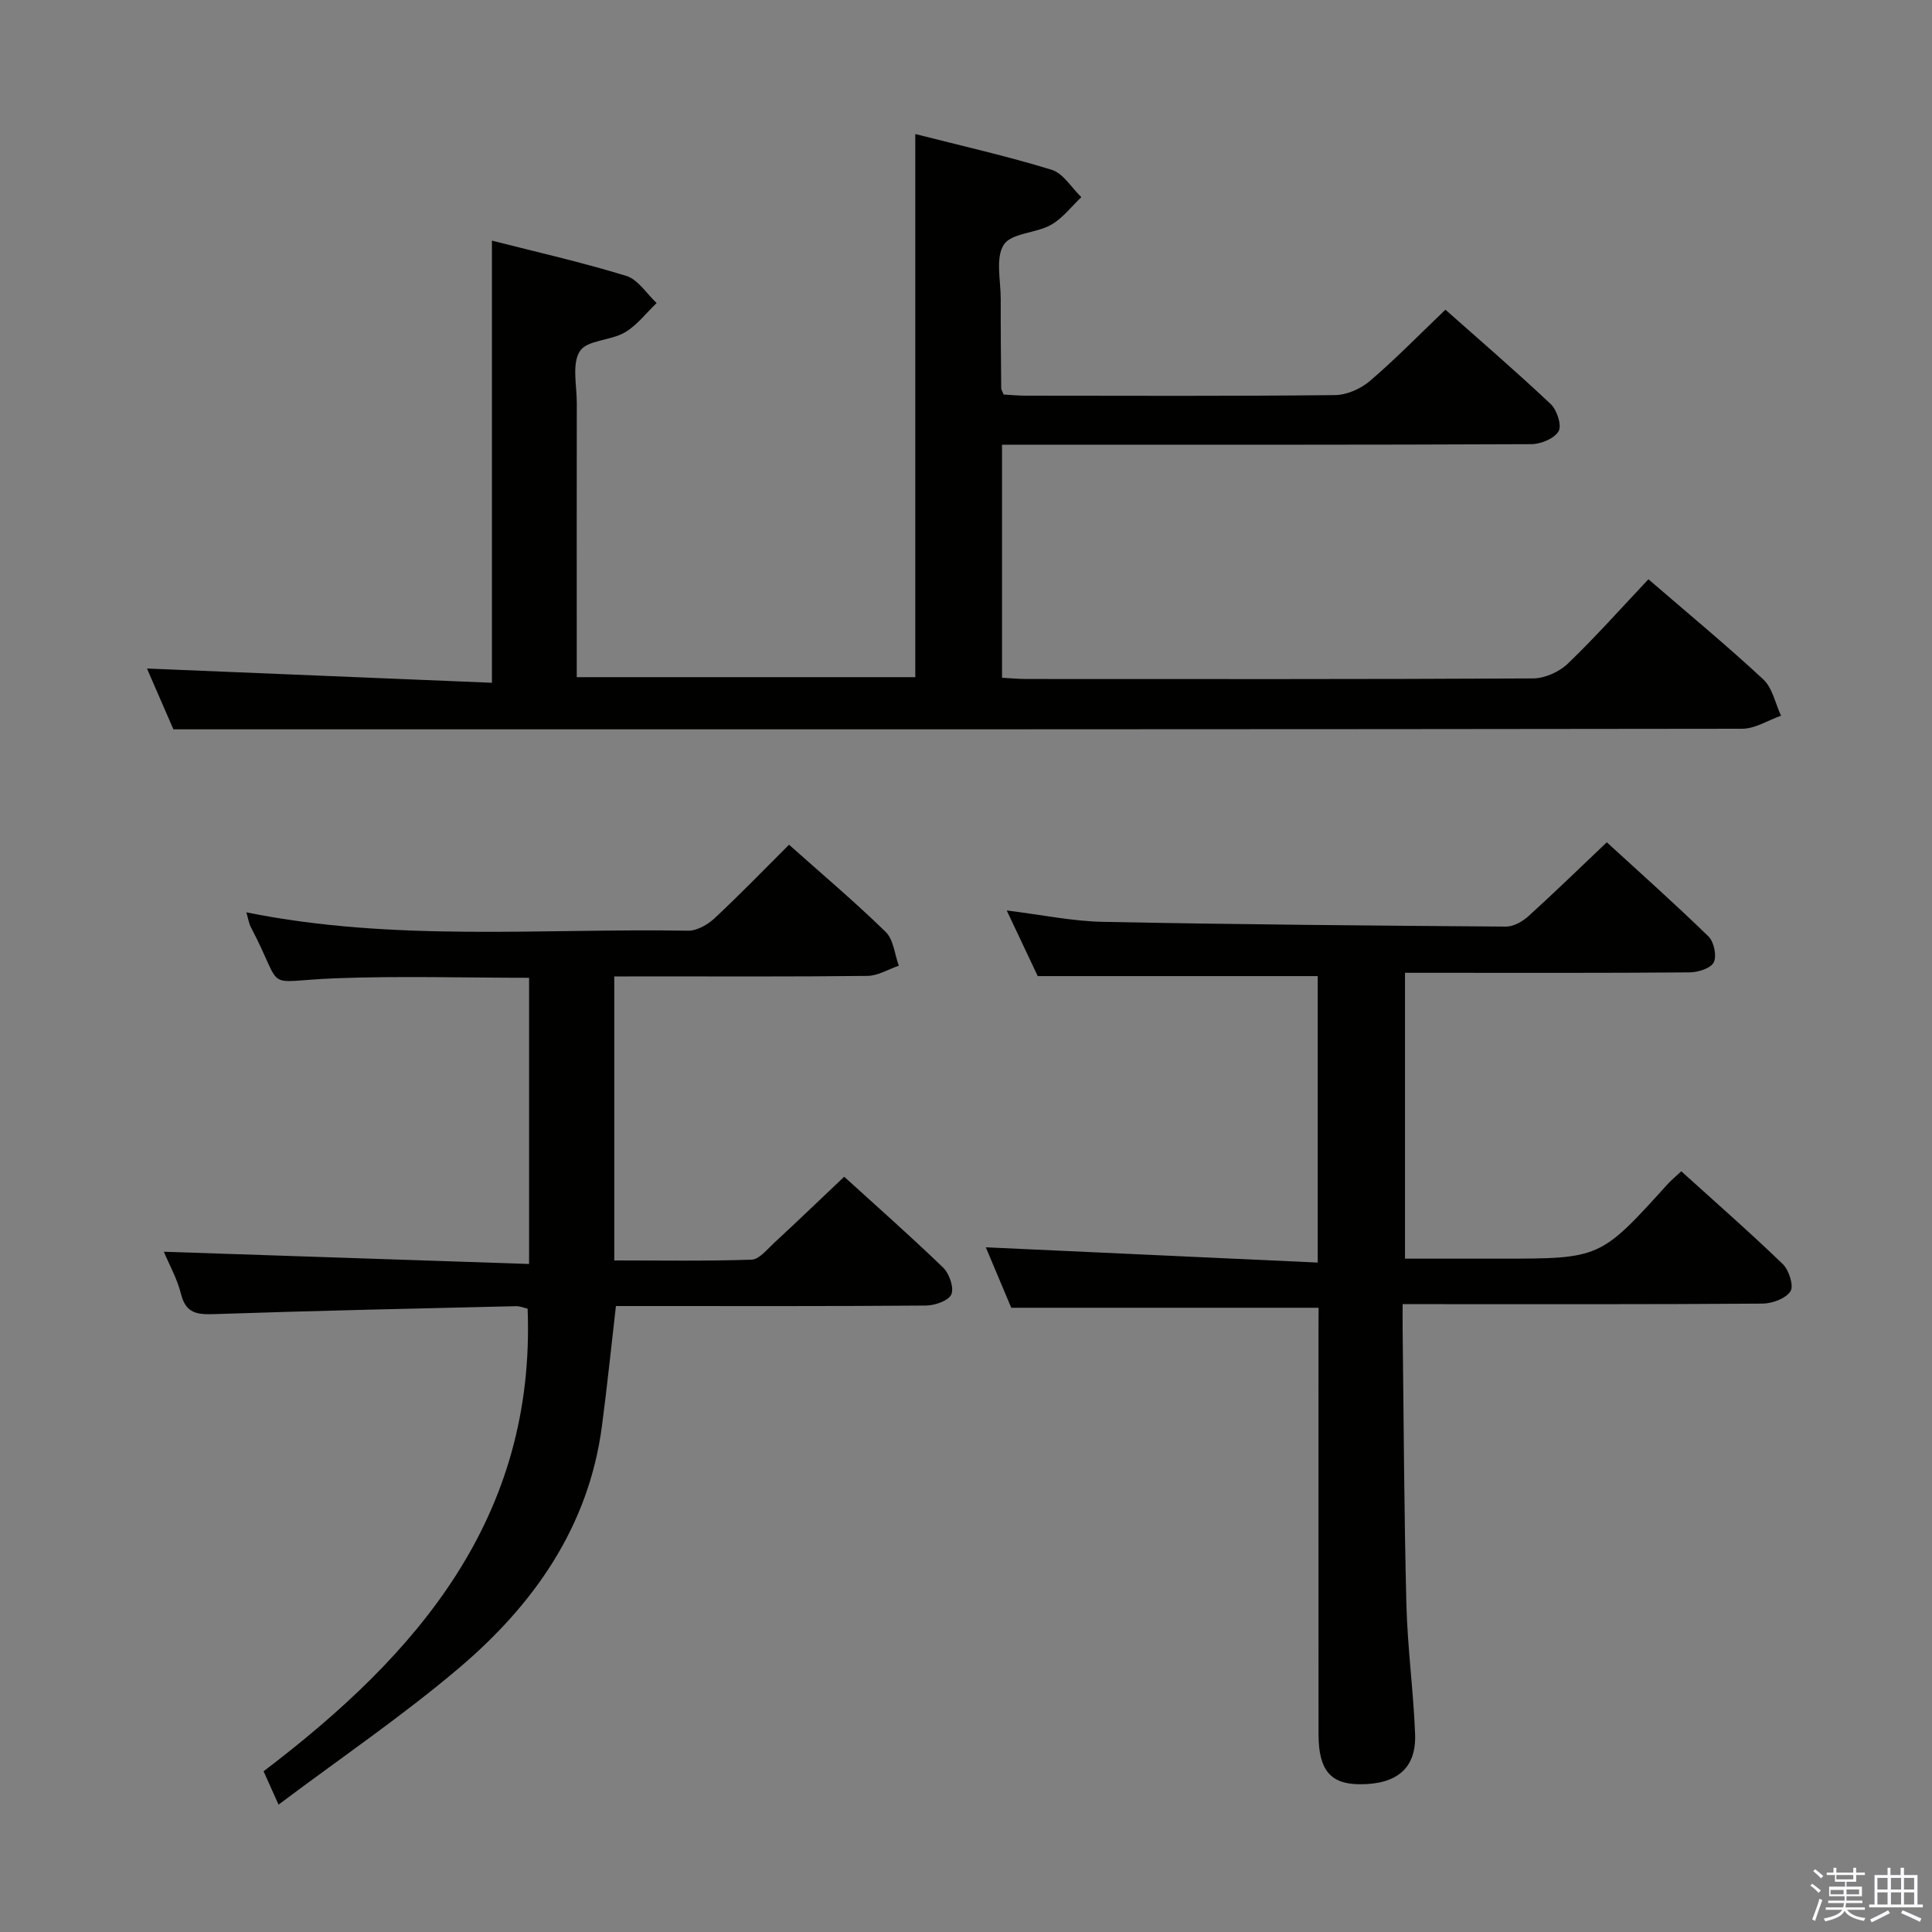 <svg enable-background="new 0 0 400 400" viewBox="0 0 400 400" xmlns="http://www.w3.org/2000/svg"><rect x="0" y="0" width="400" height="400" fill="#808080" stroke="none"/><path d="m374.8 390.4.4-.4c.7.5 1.3 1 1.8 1.4l-.5.5c-.5-.6-1.1-1.1-1.7-1.5zm1 7.3-.6-.3c.5-1.4 1.1-2.8 1.5-4.3.2.1.4.2.6.3-.5 1.3-1 2.8-1.5 4.3zm-.4-10.3.4-.4c.4.3 1 .8 1.7 1.4l-.5.5c-.4-.5-1-1-1.6-1.5zm2.5.3h1.7v-1h.6v1h3.5v-1h.6v1h1.8v.5h-1.8v1.4h-2v1h3.2v2h-3.2v.9h3.3v.5h-3.4c0 .3-.1.6-.1.9h4v.5h-3.7c.7.9 1.9 1.5 3.8 1.7-.1.2-.2.4-.3.6-2.1-.4-3.5-1.1-4-2.1-.4 1-1.8 1.7-4 2.2-.1-.2-.2-.4-.3-.6 2.1-.4 3.4-1 3.8-1.8h-3.4v-.5h3.6c.1-.3.1-.6.2-.9h-3.3v-.5h3.4c0-.3 0-.6 0-.9h-3.2v-2h3.3v-1h-2.1v-1.4h-1.7v-.5zm1.1 3.5v1h2.7c0-.3 0-.4 0-.4 0-.2 0-.2 0-.2 0-.1 0-.2 0-.3h-2.7zm1.2-3v.9h3.5v-.9zm4.7 3h-2.6v.6.4h2.6z" fill="#fbfafc"/><path d="m393.6 386.7h.6v1.5h2.8v6.1h1.1v.6h-11.1v-.6h1.1v-6.1h2.7v-1.5h.6v1.5h2.1v-1.5zm-2.7 8.8.4.6c-1.2.6-2.5 1.3-3.8 1.9-.1-.2-.2-.4-.3-.6 1.2-.6 2.5-1.2 3.7-1.9zm-2.2-6.7v2.4h2.1v-2.4zm0 3v2.5h2.1v-2.5zm2.8-3v2.4h2.1v-2.4zm0 3v2.5h2.1v-2.5zm6 6.1c-1.4-.7-2.7-1.3-3.9-1.8l.3-.6c1.5.6 2.7 1.2 3.9 1.7zm-1.2-9.1h-2.1v2.4h2.1zm-2.1 3v2.5h2.1v-2.5z" fill="#fbfafc"/><g fill="#010100"><path d="m30.43 138.41c23.82.98 47.63 1.97 71.42 2.95 0-31.22 0-61.07 0-91.54 9.09 2.32 18.56 4.46 27.81 7.3 2.44.75 4.21 3.69 6.29 5.62-2.18 2.07-4.08 4.63-6.61 6.1-2.93 1.7-7.81 1.56-9.28 3.86-1.69 2.63-.64 7.07-.64 10.72-.03 17-.01 33.99-.01 50.99v5.79h70.09c0-37.38 0-74.6 0-112.45 9.45 2.41 18.95 4.55 28.23 7.4 2.4.74 4.12 3.72 6.15 5.67-2.08 1.96-3.89 4.4-6.31 5.75-3.12 1.74-8.2 1.67-9.75 4.1-1.76 2.75-.62 7.4-.63 11.22-.02 6.16.05 12.33.1 18.49 0 .3.22.6.5 1.3 1.43.08 3.04.24 4.65.24 21.33.02 42.66.11 63.98-.12 2.46-.03 5.35-1.33 7.25-2.96 5.3-4.54 10.19-9.56 15.59-14.72 7.01 6.22 14.57 12.72 21.81 19.55 1.29 1.22 2.32 4.41 1.62 5.61-.88 1.51-3.66 2.67-5.63 2.68-34.49.16-68.98.11-103.47.11-1.95 0-3.9 0-6.13 0v48.25c1.74.09 3.35.26 4.97.26 34.99.01 69.98.07 104.97-.12 2.45-.01 5.43-1.36 7.22-3.08 5.75-5.52 11.05-11.5 16.67-17.45 8.06 6.96 16.12 13.62 23.77 20.72 1.91 1.77 2.49 4.98 3.68 7.53-2.68.94-5.35 2.69-8.03 2.7-98.81.14-197.62.12-296.43.12-9.29 0-18.57 0-28.38 0-1.69-3.89-3.73-8.59-5.47-12.59z"/><path d="m273 270.76c-21.39 0-42.15 0-63.63 0-1.63-3.88-3.6-8.55-5.27-12.52 22.86 1.05 45.66 2.1 68.72 3.16 0-20.73 0-40.02 0-59.31-19.19 0-38.26 0-57.97 0-1.82-3.86-3.97-8.41-6.42-13.59 7.21.89 13.59 2.24 20 2.36 27.8.55 55.6.78 83.4.98 1.55.01 3.39-1.05 4.61-2.15 5.3-4.8 10.43-9.79 16.23-15.3 6.79 6.22 14.08 12.7 21.06 19.5 1.14 1.11 1.74 4.02 1.08 5.35-.61 1.24-3.23 2.06-4.98 2.08-17.49.15-34.99.09-52.49.09-1.99 0-3.98 0-6.45 0v59.18h14.25 5.5c20.67 0 20.66 0 34.6-15.4.76-.84 1.65-1.57 2.85-2.69 7.12 6.45 14.23 12.66 21.02 19.22 1.28 1.24 2.31 4.5 1.59 5.62-.97 1.5-3.75 2.54-5.77 2.56-22.83.17-45.65.11-68.48.11-1.81 0-3.62 0-6.05 0 0 2-.02 3.62 0 5.24.23 18.98.3 37.96.78 56.93.22 8.96 1.46 17.89 1.8 26.86.27 7.06-3.78 10.43-11.54 10.37-5.98-.04-8.44-2.97-8.45-10.28-.02-27.66-.01-55.32-.01-82.98.02-1.82.02-3.64.02-5.39z"/><path d="m127.18 202.17v58.79c9.58 0 19.01.16 28.42-.16 1.58-.05 3.19-2.1 4.61-3.41 4.75-4.39 9.41-8.88 14.57-13.76 6.6 6.01 13.69 12.25 20.47 18.8 1.29 1.24 2.3 4.13 1.72 5.55-.54 1.3-3.39 2.3-5.24 2.32-19.32.16-38.65.1-57.97.1-1.98 0-3.96 0-6.24 0-.99 8.54-1.82 16.73-2.9 24.89-2.75 20.8-14.06 36.85-29.48 49.96-11.72 9.96-24.52 18.65-37.47 28.38-1.44-3.22-2.23-4.97-3.1-6.91 31.9-24.2 56.32-52.45 54.67-95.77-.6-.13-1.53-.54-2.44-.52-20.78.49-41.57.94-62.35 1.64-3.54.12-5.96-.07-6.97-4.15-.79-3.17-2.45-6.11-3.56-8.76 25.18.84 50.23 1.68 75.62 2.53 0-20.4 0-39.63 0-59.25-13.45 0-26.73-.4-39.97.1-15.73.6-10.41 3.14-17.61-10.53-.42-.8-.55-1.75-.96-3.12 30.57 6.17 61.08 3.28 91.45 3.8 1.84.03 4.06-1.24 5.49-2.57 5.22-4.87 10.19-10.01 15.42-15.23 6.77 6.03 13.61 11.81 20.01 18.05 1.63 1.59 1.85 4.63 2.72 7-2.17.74-4.33 2.09-6.51 2.11-15.49.18-30.99.1-46.48.1-1.81.02-3.62.02-5.92.02z"/></g></svg>